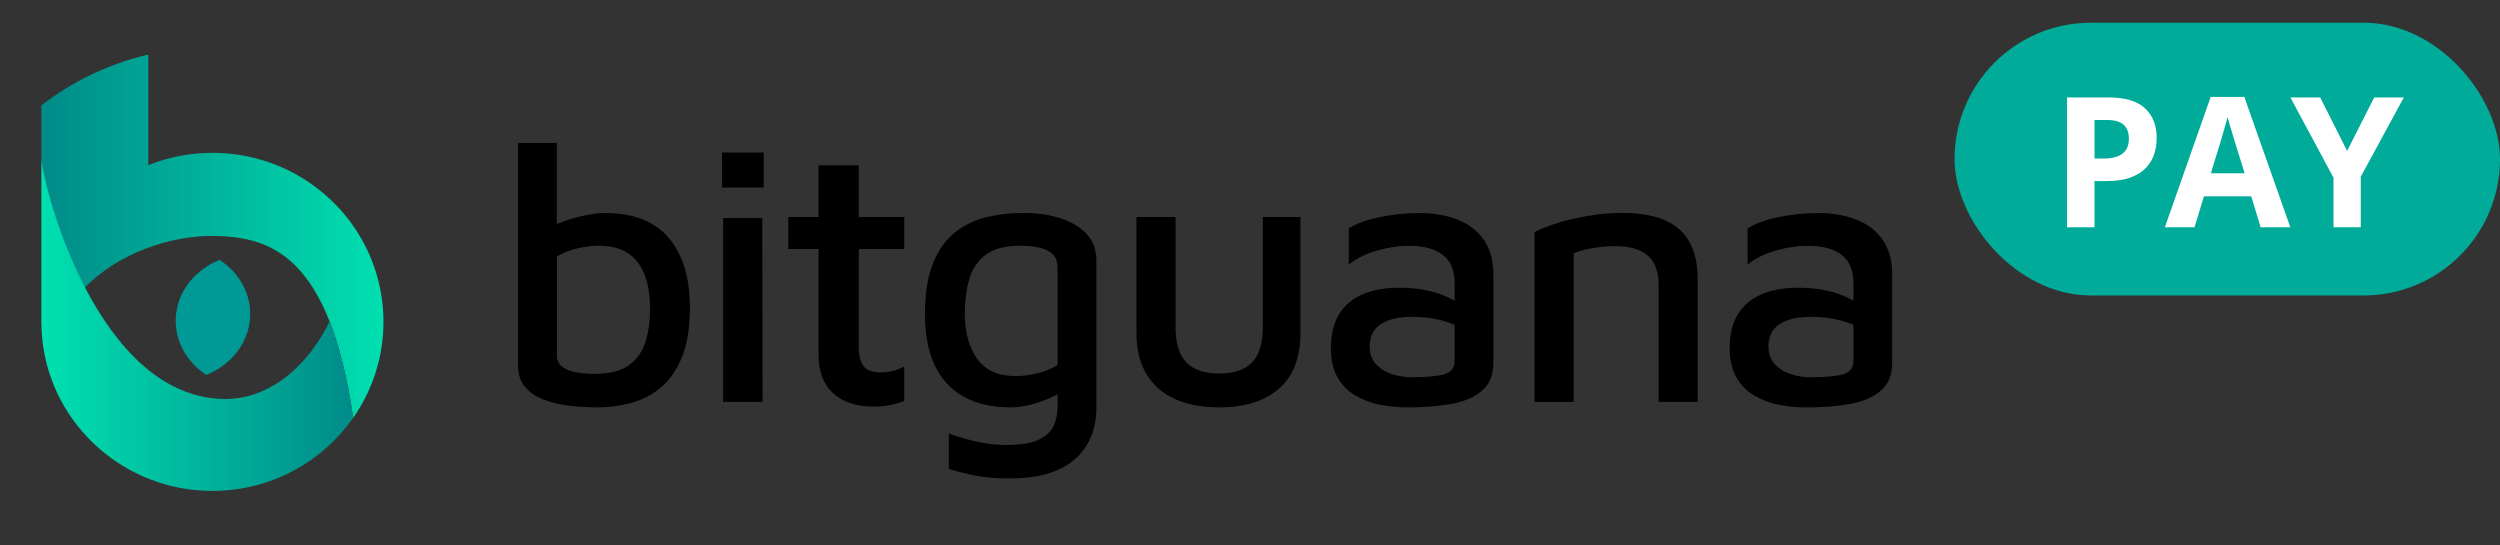     <svg width="110" height="24" viewBox="0 0 110 24" fill="none" xmlns="http://www.w3.org/2000/svg">
        <rect x="0" y="0" width="110" height="24" fill="#333333" stroke="none"/>
        <path
            d="M26.273 17.924C25.824 17.924 25.393 17.897 24.977 17.843C24.561 17.788 24.19 17.694 23.862 17.559C23.534 17.425 23.274 17.238 23.084 17.001C22.891 16.764 22.797 16.456 22.797 16.077V6.289H24.502V10.681L24.059 10.13C24.267 9.968 24.527 9.834 24.838 9.726C25.15 9.618 25.466 9.531 25.789 9.467C26.112 9.402 26.387 9.371 26.618 9.371C27.864 9.371 28.798 9.736 29.421 10.464C30.044 11.193 30.356 12.218 30.356 13.535C30.356 14.42 30.238 15.149 30.003 15.722C29.767 16.295 29.456 16.741 29.068 17.06C28.68 17.379 28.243 17.604 27.756 17.733C27.269 17.862 26.775 17.928 26.271 17.928L26.273 17.924ZM26.192 16.449C26.836 16.449 27.333 16.32 27.685 16.059C28.034 15.801 28.275 15.457 28.405 15.031C28.536 14.604 28.603 14.126 28.603 13.597C28.603 12.993 28.521 12.485 28.357 12.074C28.193 11.663 27.948 11.35 27.62 11.134C27.292 10.918 26.871 10.81 26.358 10.81C26.073 10.81 25.764 10.848 25.431 10.923C25.098 10.998 24.788 11.118 24.505 11.28V15.655C24.505 15.871 24.593 16.038 24.767 16.158C24.941 16.277 25.158 16.354 25.415 16.393C25.672 16.431 25.932 16.451 26.194 16.451L26.192 16.449Z"
            fill="black" />
        <path
            d="M31.768 8.251V6.712H33.603V8.251H31.768ZM31.817 17.682V9.595H33.539L33.555 17.682H31.817Z"
            fill="black" />
        <path
            d="M38.427 17.892C37.683 17.892 37.096 17.697 36.664 17.309C36.231 16.919 36.016 16.348 36.016 15.591V10.957H34.687V9.548H36.016V7.278H37.787V9.548H39.787V10.957H37.787V15.252C37.787 15.63 37.855 15.914 37.992 16.104C38.128 16.294 38.384 16.387 38.755 16.387C38.94 16.387 39.126 16.362 39.311 16.313C39.497 16.264 39.656 16.202 39.787 16.127V17.633C39.59 17.72 39.369 17.784 39.123 17.828C38.877 17.87 38.644 17.893 38.425 17.893L38.427 17.892Z"
            fill="black" />
        <path
            d="M44.386 17.925C43.588 17.913 42.913 17.75 42.362 17.43C41.81 17.111 41.394 16.649 41.116 16.045C40.837 15.441 40.698 14.706 40.698 13.841C40.698 12.922 40.816 12.172 41.051 11.588C41.286 11.005 41.608 10.552 42.019 10.227C42.428 9.903 42.894 9.679 43.412 9.554C43.931 9.43 44.469 9.368 45.028 9.368C45.618 9.368 46.153 9.443 46.635 9.595C47.115 9.746 47.505 9.977 47.8 10.285C48.095 10.592 48.242 10.99 48.242 11.475V17.925C48.242 18.357 48.174 18.76 48.037 19.131C47.899 19.505 47.682 19.837 47.38 20.129C47.079 20.42 46.683 20.648 46.191 20.81C45.699 20.972 45.097 21.052 44.386 21.052C43.818 21.052 43.309 21.006 42.862 20.915C42.413 20.823 42.042 20.728 41.747 20.631V19.076C41.921 19.141 42.141 19.21 42.403 19.287C42.665 19.362 42.958 19.43 43.28 19.49C43.603 19.549 43.932 19.578 44.272 19.578C44.917 19.578 45.401 19.498 45.724 19.336C46.047 19.174 46.262 18.966 46.371 18.712C46.481 18.459 46.535 18.185 46.535 17.894V16.662L46.994 17.036C46.797 17.198 46.554 17.347 46.265 17.481C45.975 17.617 45.669 17.723 45.347 17.805C45.024 17.887 44.705 17.926 44.388 17.926L44.386 17.925ZM44.665 16.548C44.981 16.548 45.304 16.507 45.633 16.427C45.961 16.346 46.26 16.224 46.534 16.061V11.799C46.534 11.519 46.459 11.311 46.312 11.175C46.164 11.041 45.964 10.946 45.714 10.892C45.462 10.838 45.195 10.81 44.91 10.81C44.242 10.81 43.732 10.943 43.377 11.207C43.023 11.472 42.779 11.83 42.648 12.284C42.517 12.737 42.451 13.24 42.451 13.79C42.451 14.611 42.632 15.275 42.993 15.783C43.354 16.291 43.911 16.544 44.665 16.544V16.548Z"
            fill="black" />
        <path
            d="M53.645 17.924C52.891 17.924 52.243 17.803 51.701 17.559C51.159 17.317 50.742 16.952 50.447 16.465C50.152 15.979 50.005 15.375 50.005 14.651V9.547H51.726V14.409C51.726 15.1 51.882 15.611 52.193 15.94C52.505 16.269 52.989 16.434 53.645 16.434C54.301 16.434 54.785 16.269 55.096 15.94C55.408 15.611 55.563 15.1 55.563 14.409V9.547H57.22V14.651C57.22 15.732 56.905 16.547 56.278 17.098C55.65 17.648 54.771 17.924 53.646 17.924H53.645Z"
            fill="black" />
        <path
            d="M61.918 17.924C61.492 17.924 61.081 17.884 60.689 17.803C60.296 17.723 59.936 17.584 59.615 17.391C59.292 17.196 59.035 16.929 58.844 16.588C58.652 16.248 58.558 15.824 58.558 15.316C58.558 14.712 58.679 14.214 58.919 13.826C59.159 13.436 59.504 13.145 59.953 12.952C60.4 12.757 60.937 12.66 61.56 12.66C61.976 12.66 62.35 12.693 62.684 12.757C63.017 12.822 63.318 12.911 63.585 13.024C63.853 13.137 64.079 13.264 64.266 13.405L64.446 14.524C64.206 14.361 63.883 14.224 63.479 14.111C63.075 13.998 62.637 13.941 62.166 13.941C61.544 13.941 61.07 14.049 60.748 14.265C60.425 14.481 60.264 14.805 60.264 15.237C60.264 15.562 60.357 15.824 60.543 16.023C60.728 16.223 60.96 16.369 61.24 16.461C61.519 16.552 61.812 16.598 62.118 16.598C62.763 16.598 63.239 16.555 63.545 16.469C63.852 16.382 64.004 16.182 64.004 15.87V12.467C64.004 11.894 63.828 11.476 63.479 11.211C63.129 10.946 62.632 10.815 61.986 10.815C61.527 10.815 61.051 10.889 60.559 11.034C60.067 11.18 59.663 11.383 59.346 11.642V10.053C59.653 9.849 60.099 9.683 60.684 9.559C61.269 9.434 61.873 9.372 62.496 9.372C62.803 9.372 63.111 9.402 63.422 9.461C63.734 9.52 64.026 9.611 64.299 9.736C64.572 9.86 64.816 10.027 65.028 10.239C65.242 10.45 65.407 10.705 65.528 11.008C65.649 11.311 65.709 11.668 65.709 12.077V15.966C65.709 16.495 65.542 16.903 65.209 17.189C64.876 17.476 64.423 17.671 63.857 17.772C63.288 17.875 62.644 17.926 61.921 17.926L61.918 17.924Z"
            fill="black" />
        <path
            d="M67.517 10.211C67.757 10.091 68.027 9.982 68.329 9.878C68.629 9.775 68.948 9.687 69.288 9.612C69.626 9.536 69.971 9.477 70.322 9.433C70.671 9.39 71.011 9.368 71.339 9.368C72.115 9.368 72.749 9.472 73.241 9.684C73.733 9.895 74.1 10.219 74.34 10.656C74.58 11.093 74.701 11.642 74.701 12.302V17.682H72.98V12.529C72.98 12.325 72.955 12.122 72.905 11.922C72.855 11.722 72.763 11.539 72.627 11.372C72.489 11.205 72.294 11.072 72.037 10.976C71.78 10.879 71.444 10.83 71.028 10.83C70.733 10.83 70.43 10.858 70.118 10.91C69.807 10.964 69.513 11.039 69.242 11.138V17.684H67.52V10.211H67.517Z"
            fill="black" />
        <path
            d="M79.466 17.924C79.04 17.924 78.629 17.884 78.236 17.803C77.844 17.723 77.484 17.584 77.163 17.391C76.84 17.196 76.583 16.929 76.392 16.588C76.2 16.248 76.106 15.824 76.106 15.316C76.106 14.712 76.227 14.214 76.467 13.826C76.707 13.436 77.052 13.145 77.501 12.952C77.948 12.757 78.485 12.66 79.108 12.66C79.524 12.66 79.898 12.693 80.231 12.757C80.564 12.822 80.866 12.911 81.133 13.024C81.401 13.137 81.626 13.264 81.814 13.405L81.994 14.524C81.754 14.361 81.431 14.224 81.027 14.111C80.622 13.998 80.185 13.941 79.714 13.941C79.091 13.941 78.618 14.049 78.296 14.265C77.973 14.481 77.812 14.805 77.812 15.237C77.812 15.562 77.905 15.824 78.091 16.023C78.276 16.223 78.508 16.369 78.788 16.461C79.067 16.552 79.36 16.598 79.666 16.598C80.311 16.598 80.786 16.555 81.093 16.469C81.399 16.382 81.552 16.182 81.552 15.87V12.467C81.552 11.894 81.376 11.476 81.027 11.211C80.677 10.946 80.18 10.815 79.534 10.815C79.075 10.815 78.599 10.889 78.107 11.034C77.615 11.18 77.211 11.383 76.894 11.642V10.053C77.201 9.849 77.647 9.683 78.231 9.559C78.816 9.434 79.421 9.372 80.044 9.372C80.351 9.372 80.659 9.402 80.97 9.461C81.282 9.52 81.573 9.611 81.847 9.736C82.12 9.86 82.364 10.027 82.576 10.239C82.79 10.45 82.955 10.705 83.076 11.008C83.197 11.311 83.257 11.668 83.257 12.077V15.966C83.257 16.495 83.09 16.903 82.756 17.189C82.423 17.476 81.971 17.671 81.404 17.772C80.836 17.875 80.192 17.926 79.469 17.926L79.466 17.924Z"
            fill="black" />
        <path
            d="M10.991 14.118C10.865 15.2 10.103 16.083 9.076 16.497C8.166 15.9 7.623 14.894 7.748 13.812C7.874 12.731 8.637 11.849 9.664 11.434C10.575 12.03 11.117 13.037 10.991 14.118Z"
            fill="#009996" />
        <path
            d="M16.872 14.16C16.872 15.729 16.379 17.184 15.541 18.385C15.281 16.605 14.928 15.22 14.502 14.142C13.208 10.853 11.273 10.432 9.507 10.384C7.56 10.33 5.199 11.121 3.684 12.701C2.488 10.473 1.86 8.079 1.82 6.947V4.637C3.186 3.581 4.783 2.806 6.524 2.4V7.267C7.396 6.916 8.348 6.725 9.346 6.725C12.095 6.725 14.501 8.182 15.813 10.357C16.485 11.47 16.872 12.77 16.872 14.162V14.16Z"
            fill="url(#paint0_linear_2023_11788)" />
        <path
            d="M15.541 18.385C14.181 20.327 11.914 21.6 9.346 21.6C5.479 21.599 2.293 18.715 1.868 15.005C1.837 14.728 1.82 14.447 1.82 14.16V6.947C1.86 8.081 4.233 17.556 9.939 17.556C11.584 17.556 13.364 16.454 14.502 14.142C14.928 15.22 15.281 16.603 15.541 18.385Z"
            fill="url(#paint1_linear_2023_11788)" />
        <rect x="86" y="1" width="24" height="12" rx="6" fill="#00AC99" />
        <path
            d="M92.775 4.288C93.51 4.288 94.046 4.448 94.382 4.768C94.724 5.083 94.894 5.517 94.894 6.072C94.894 6.323 94.857 6.563 94.782 6.792C94.708 7.016 94.582 7.219 94.406 7.4C94.236 7.576 94.009 7.715 93.727 7.816C93.444 7.917 93.094 7.968 92.678 7.968H92.159V10H90.951V4.288H92.775ZM92.71 5.28H92.159V6.976H92.558C92.788 6.976 92.985 6.947 93.15 6.888C93.316 6.829 93.444 6.736 93.534 6.608C93.625 6.48 93.671 6.315 93.671 6.112C93.671 5.829 93.593 5.621 93.439 5.488C93.284 5.349 93.041 5.28 92.71 5.28ZM99.47 10L99.054 8.64H96.974L96.558 10H95.254L97.27 4.264H98.75L100.774 10H99.47ZM98.35 6.296C98.323 6.205 98.289 6.091 98.246 5.952C98.203 5.813 98.161 5.672 98.118 5.528C98.075 5.384 98.041 5.259 98.014 5.152C97.987 5.259 97.95 5.392 97.902 5.552C97.859 5.707 97.817 5.856 97.774 6C97.737 6.139 97.707 6.237 97.686 6.296L97.278 7.624H98.766L98.35 6.296ZM103.273 6.64L104.465 4.288H105.769L103.873 7.776V10H102.673V7.816L100.777 4.288H102.089L103.273 6.64Z"
            fill="white" />
        <defs>
            <linearGradient id="paint0_linear_2023_11788" x1="16.964" y1="12" x2="2.122" y2="12"
                gradientUnits="userSpaceOnUse">
                <stop stop-color="#00E0B0" />
                <stop offset="1" stop-color="#008C89" />
            </linearGradient>
            <linearGradient id="paint1_linear_2023_11788" x1="1.82" y1="14.273" x2="15.457" y2="14.273"
                gradientUnits="userSpaceOnUse">
                <stop stop-color="#00E0B0" />
                <stop offset="1" stop-color="#008C89" />
            </linearGradient>
        </defs>
    </svg>